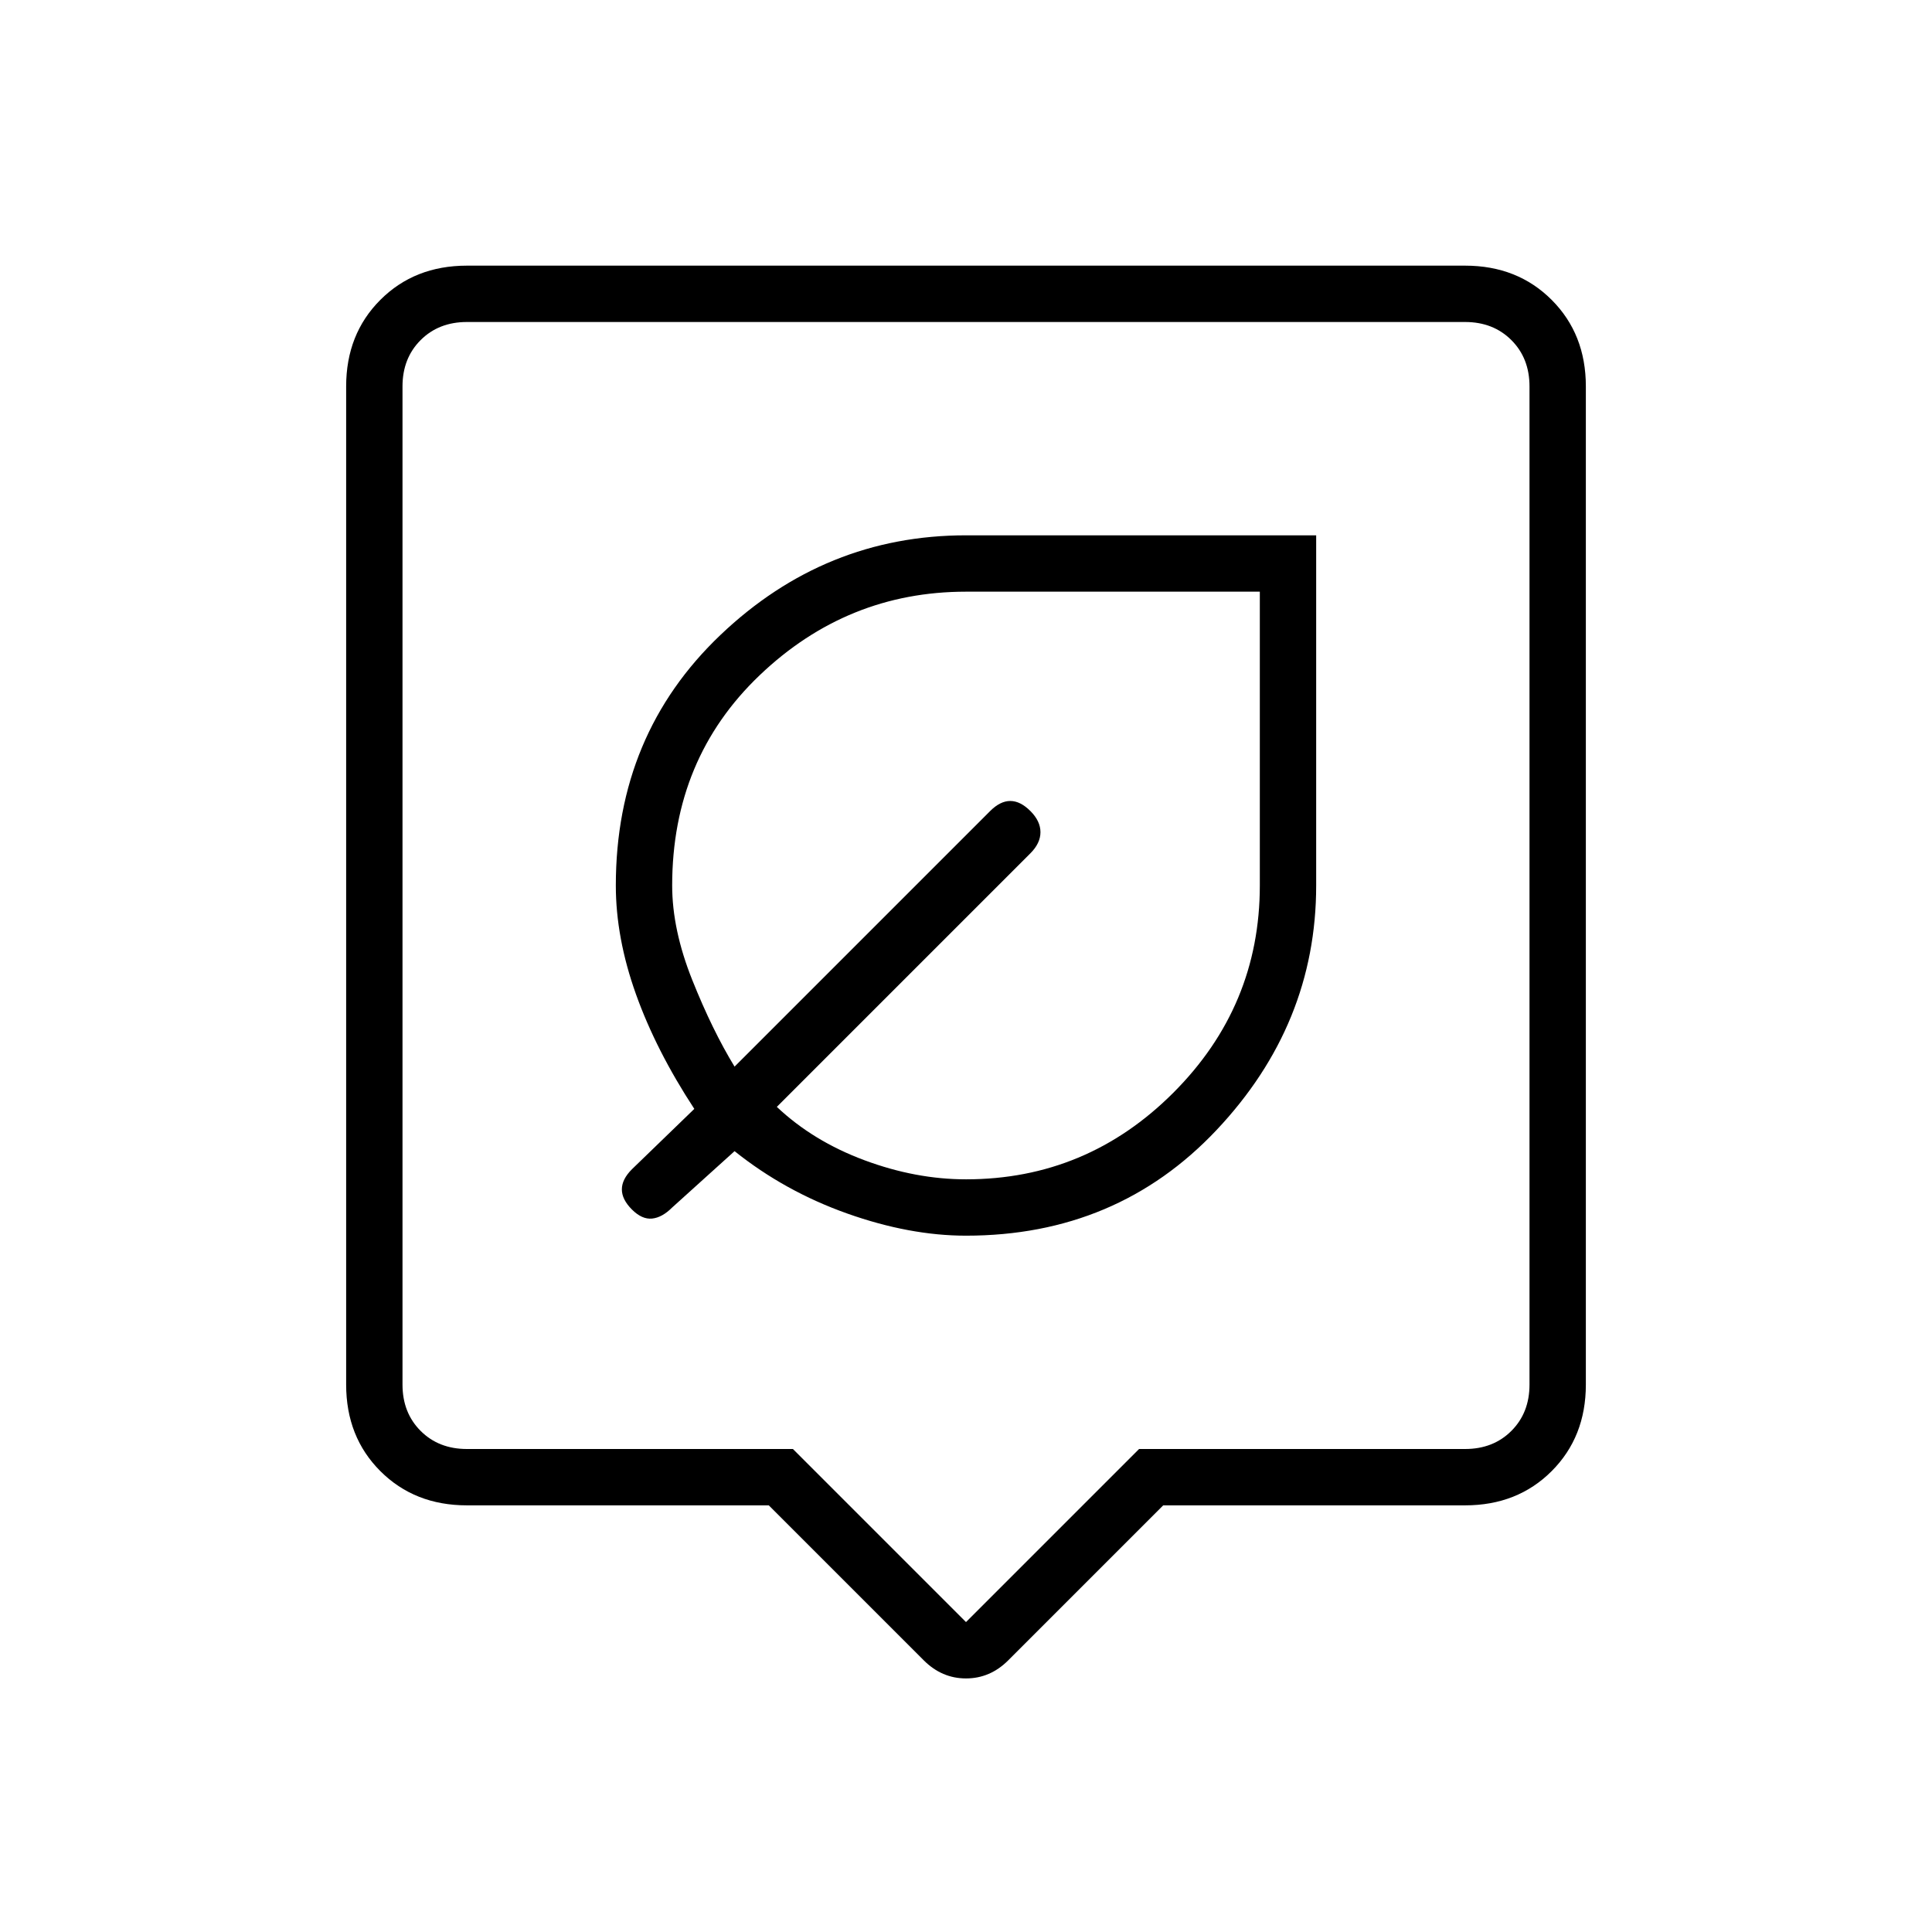 <svg xmlns="http://www.w3.org/2000/svg" height="24" viewBox="0 -960 960 960" width="24"><path d="M382-212H232q-26 0-43-17t-17-43v-496q0-26 17-43t43-17h496q26 0 43 17t17 43v496q0 26-17 43t-43 17H578l-77 77q-9 9-21 9t-21-9l-77-77Zm-150-28h162l86 86 86-86h162q14 0 23-9t9-23v-496q0-14-9-23t-23-9H232q-14 0-23 9t-9 23v496q0 14 9 23t23 9Zm248-280Zm0 174q75 0 124.5-52.5T654-520v-174H480q-70 0-122 49.5T306-520q0 26 10 54t29 57l-31 30q-5 5-5 10t5 10q5 5 10 4.5t10-5.5l31-28q25 20 56 31t59 11Zm0-28q-25 0-50.5-9.5T386-410l126-126q5-5 5-10.5t-5-10.5q-5-5-10-5t-10 5L365-430q-11-18-21-43t-10-47q0-63 43.5-104.5T480-666h146v146q0 60-43 103t-103 43Zm-36-115Z"/></svg>